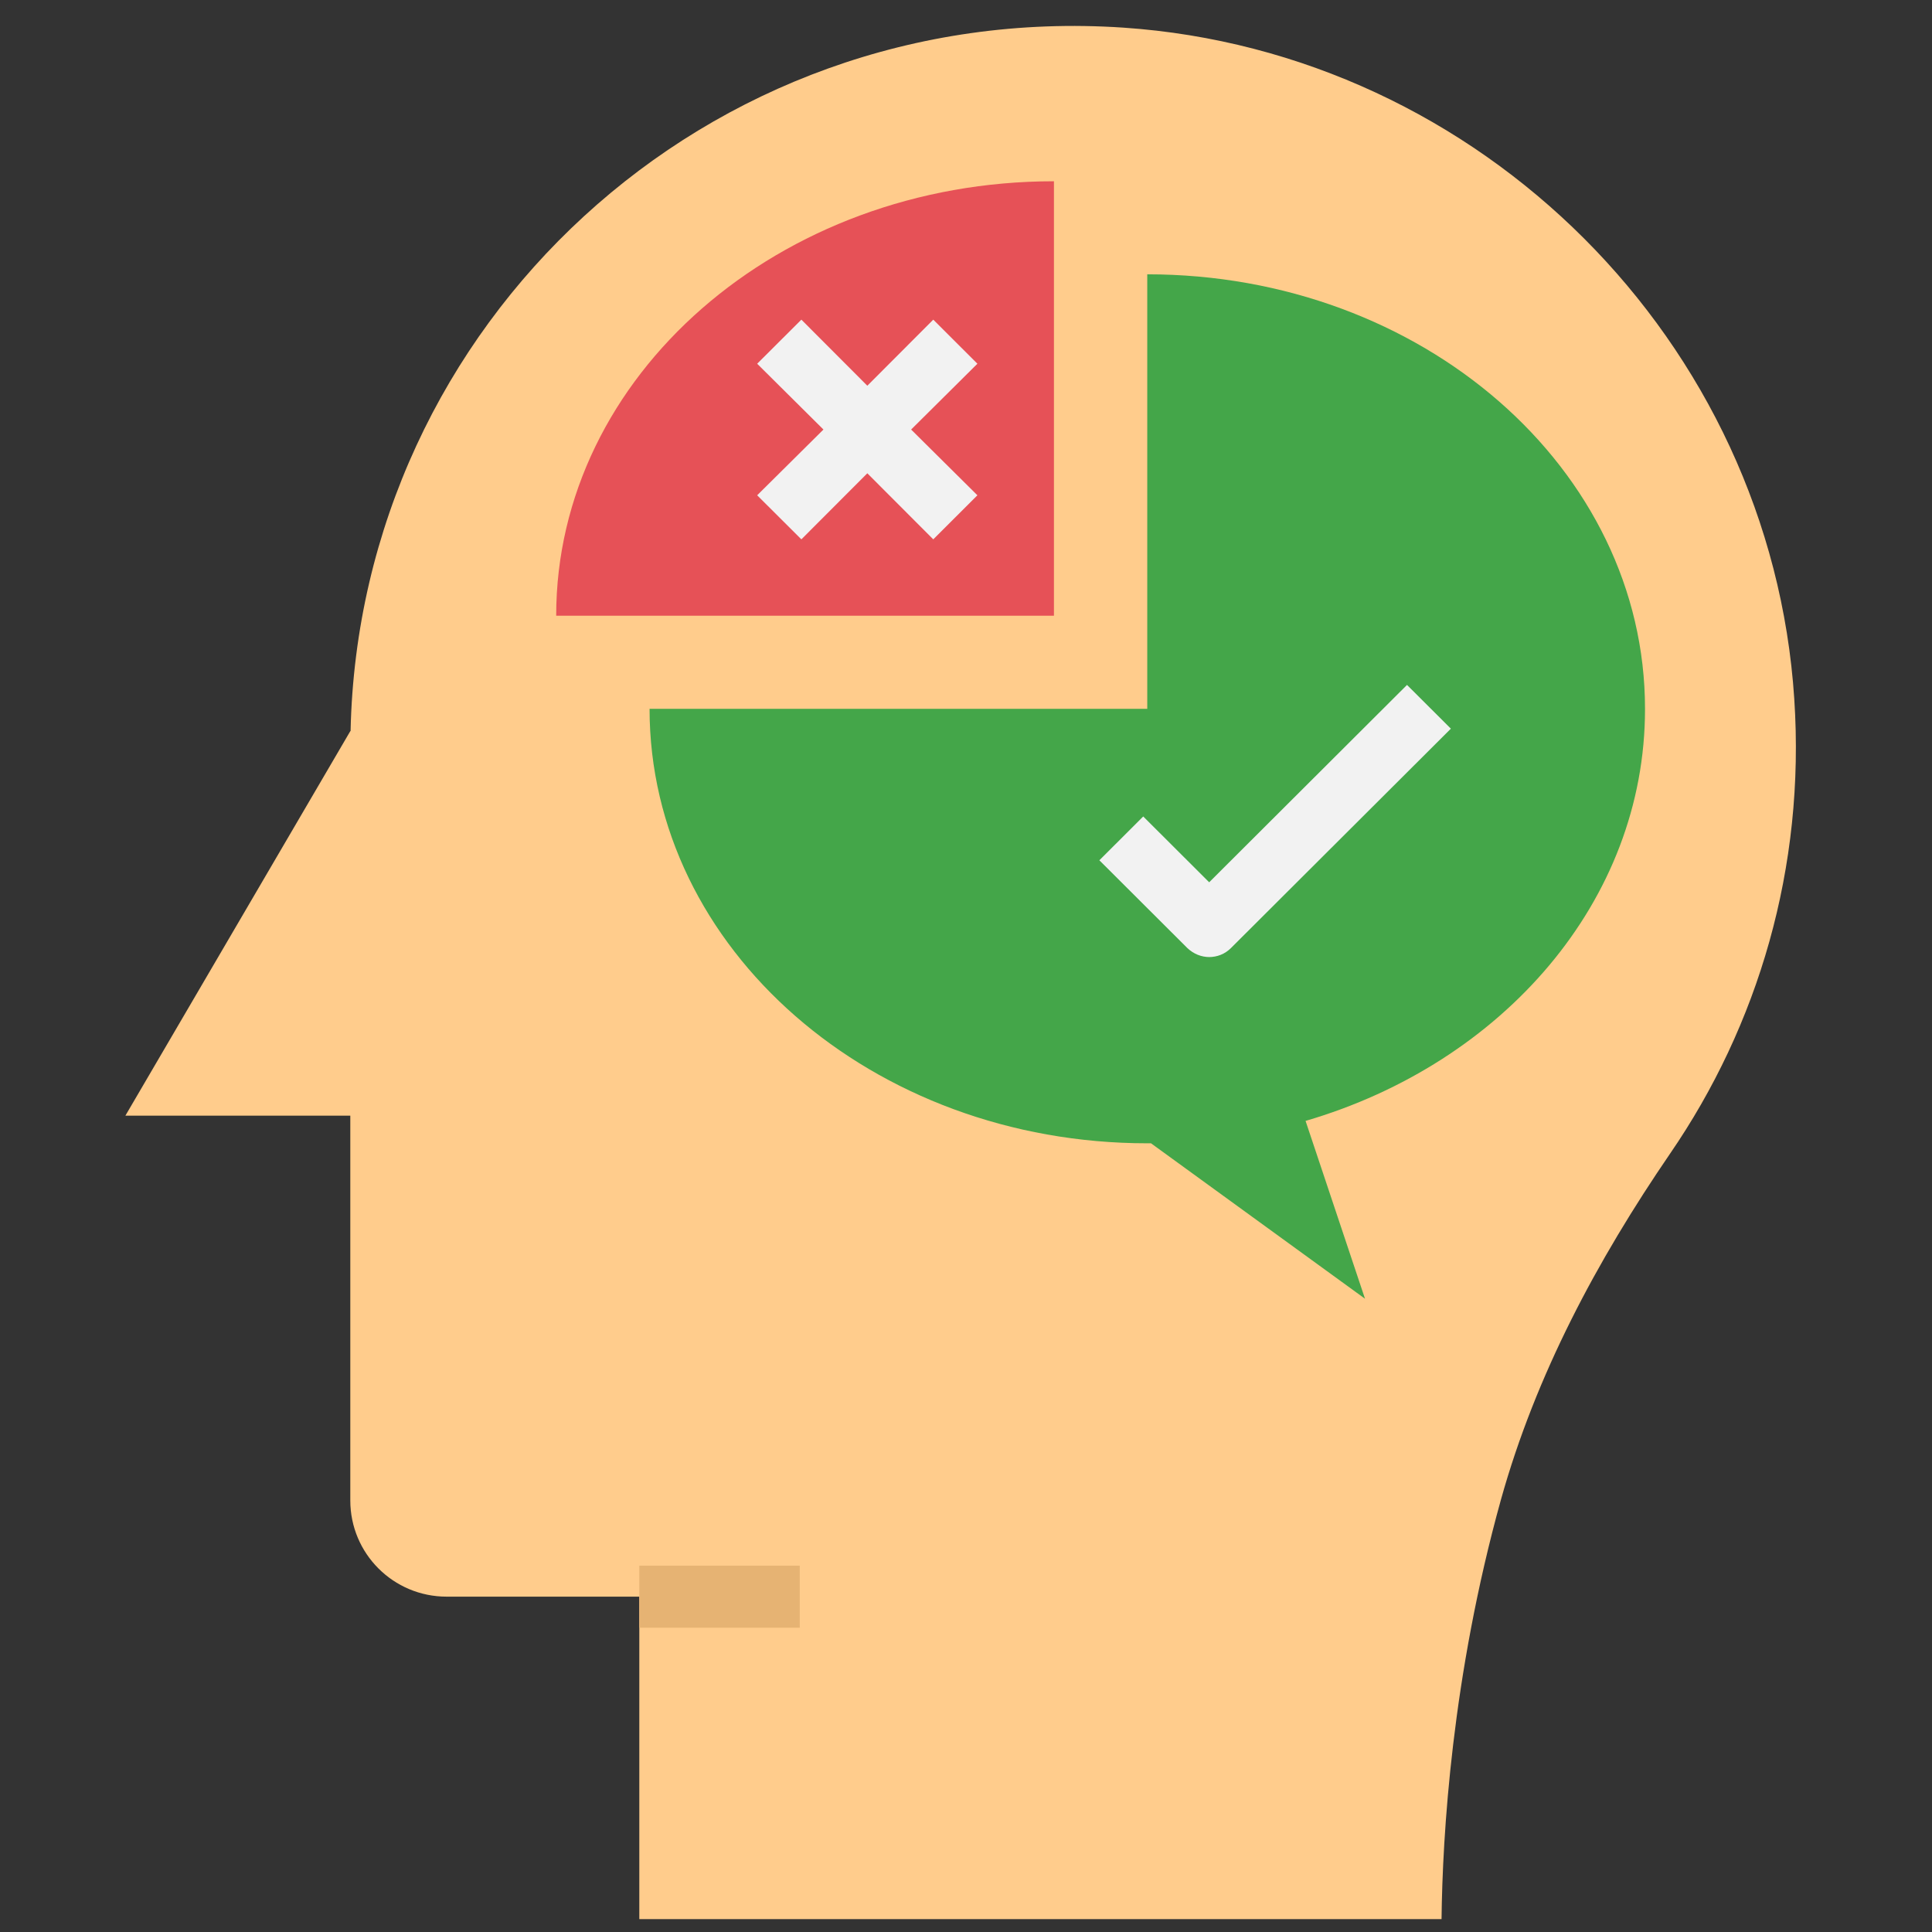 <svg xmlns="http://www.w3.org/2000/svg" xmlns:xlink="http://www.w3.org/1999/xlink" width="150" zoomAndPan="magnify" viewBox="0 0 112.5 112.5" height="150" preserveAspectRatio="xMidYMid meet" version="1.0"><rect x="0" y="0" width="112.5" height="112.5" fill="#333333" stroke="none"/><defs><clipPath id="0b0edd10ef"><path d="M 7.211 1 L 105 1 L 105 112 L 7.211 112 Z M 7.211 1 " clip-rule="nonzero"/></clipPath></defs><g clip-path="url(#0b0edd10ef)"><path fill="#ffcc8c" d="M 37.227 111.75 L 37.227 92.973 L 26.012 92.973 C 22.898 92.973 20.398 90.461 20.398 87.371 L 20.398 64.965 L 7.301 64.965 L 20.398 42.574 L 20.414 42.574 C 20.922 18.867 41.156 -0.02 65.41 1.609 C 86.223 3.02 103.125 19.914 104.48 40.695 C 105.133 50.543 102.363 59.723 97.254 67.168 C 92.996 73.387 89.43 80.055 87.402 87.316 C 84.539 97.617 83.996 106.887 83.941 111.75 Z M 37.227 111.75 " fill-opacity="1" fill-rule="nonzero"/></g><path fill="#44a649" d="M 95.789 41.273 C 95.789 27.305 82.816 15.973 66.805 15.973 L 66.805 41.273 L 37.824 41.273 C 37.824 55.242 50.793 66.574 66.805 66.574 C 66.879 66.574 66.949 66.574 67.023 66.574 L 79.484 75.625 L 76.023 65.27 C 87.508 61.91 95.789 52.461 95.789 41.293 Z M 95.789 41.273 " fill-opacity="1" fill-rule="nonzero"/><path fill="#e65157" d="M 61.371 10.555 L 61.371 35.852 L 32.387 35.852 C 32.387 21.883 45.359 10.555 61.371 10.555 Z M 61.371 10.555 " fill-opacity="1" fill-rule="nonzero"/><path fill="#e6b373" d="M 37.227 91.168 L 46.57 91.168 L 46.57 94.781 L 37.227 94.781 Z M 37.227 91.168 " fill-opacity="1" fill-rule="nonzero"/><path fill="#f2f2f2" d="M 70.43 55.73 C 69.957 55.73 69.504 55.551 69.141 55.207 L 64.016 50.094 L 66.57 47.543 L 70.41 51.375 L 81.93 39.883 L 84.484 42.43 L 71.676 55.207 C 71.316 55.566 70.863 55.73 70.391 55.73 Z M 70.43 55.73 " fill-opacity="1" fill-rule="nonzero"/><path fill="#f2f2f2" d="M 56.914 21.18 L 54.344 18.613 L 50.504 22.461 L 46.664 18.613 L 44.09 21.18 L 47.949 25.012 L 44.09 28.84 L 46.664 31.406 L 50.504 27.559 L 54.344 31.406 L 56.914 28.84 L 53.055 25.012 Z M 56.914 21.18 " fill-opacity="1" fill-rule="nonzero"/></svg>